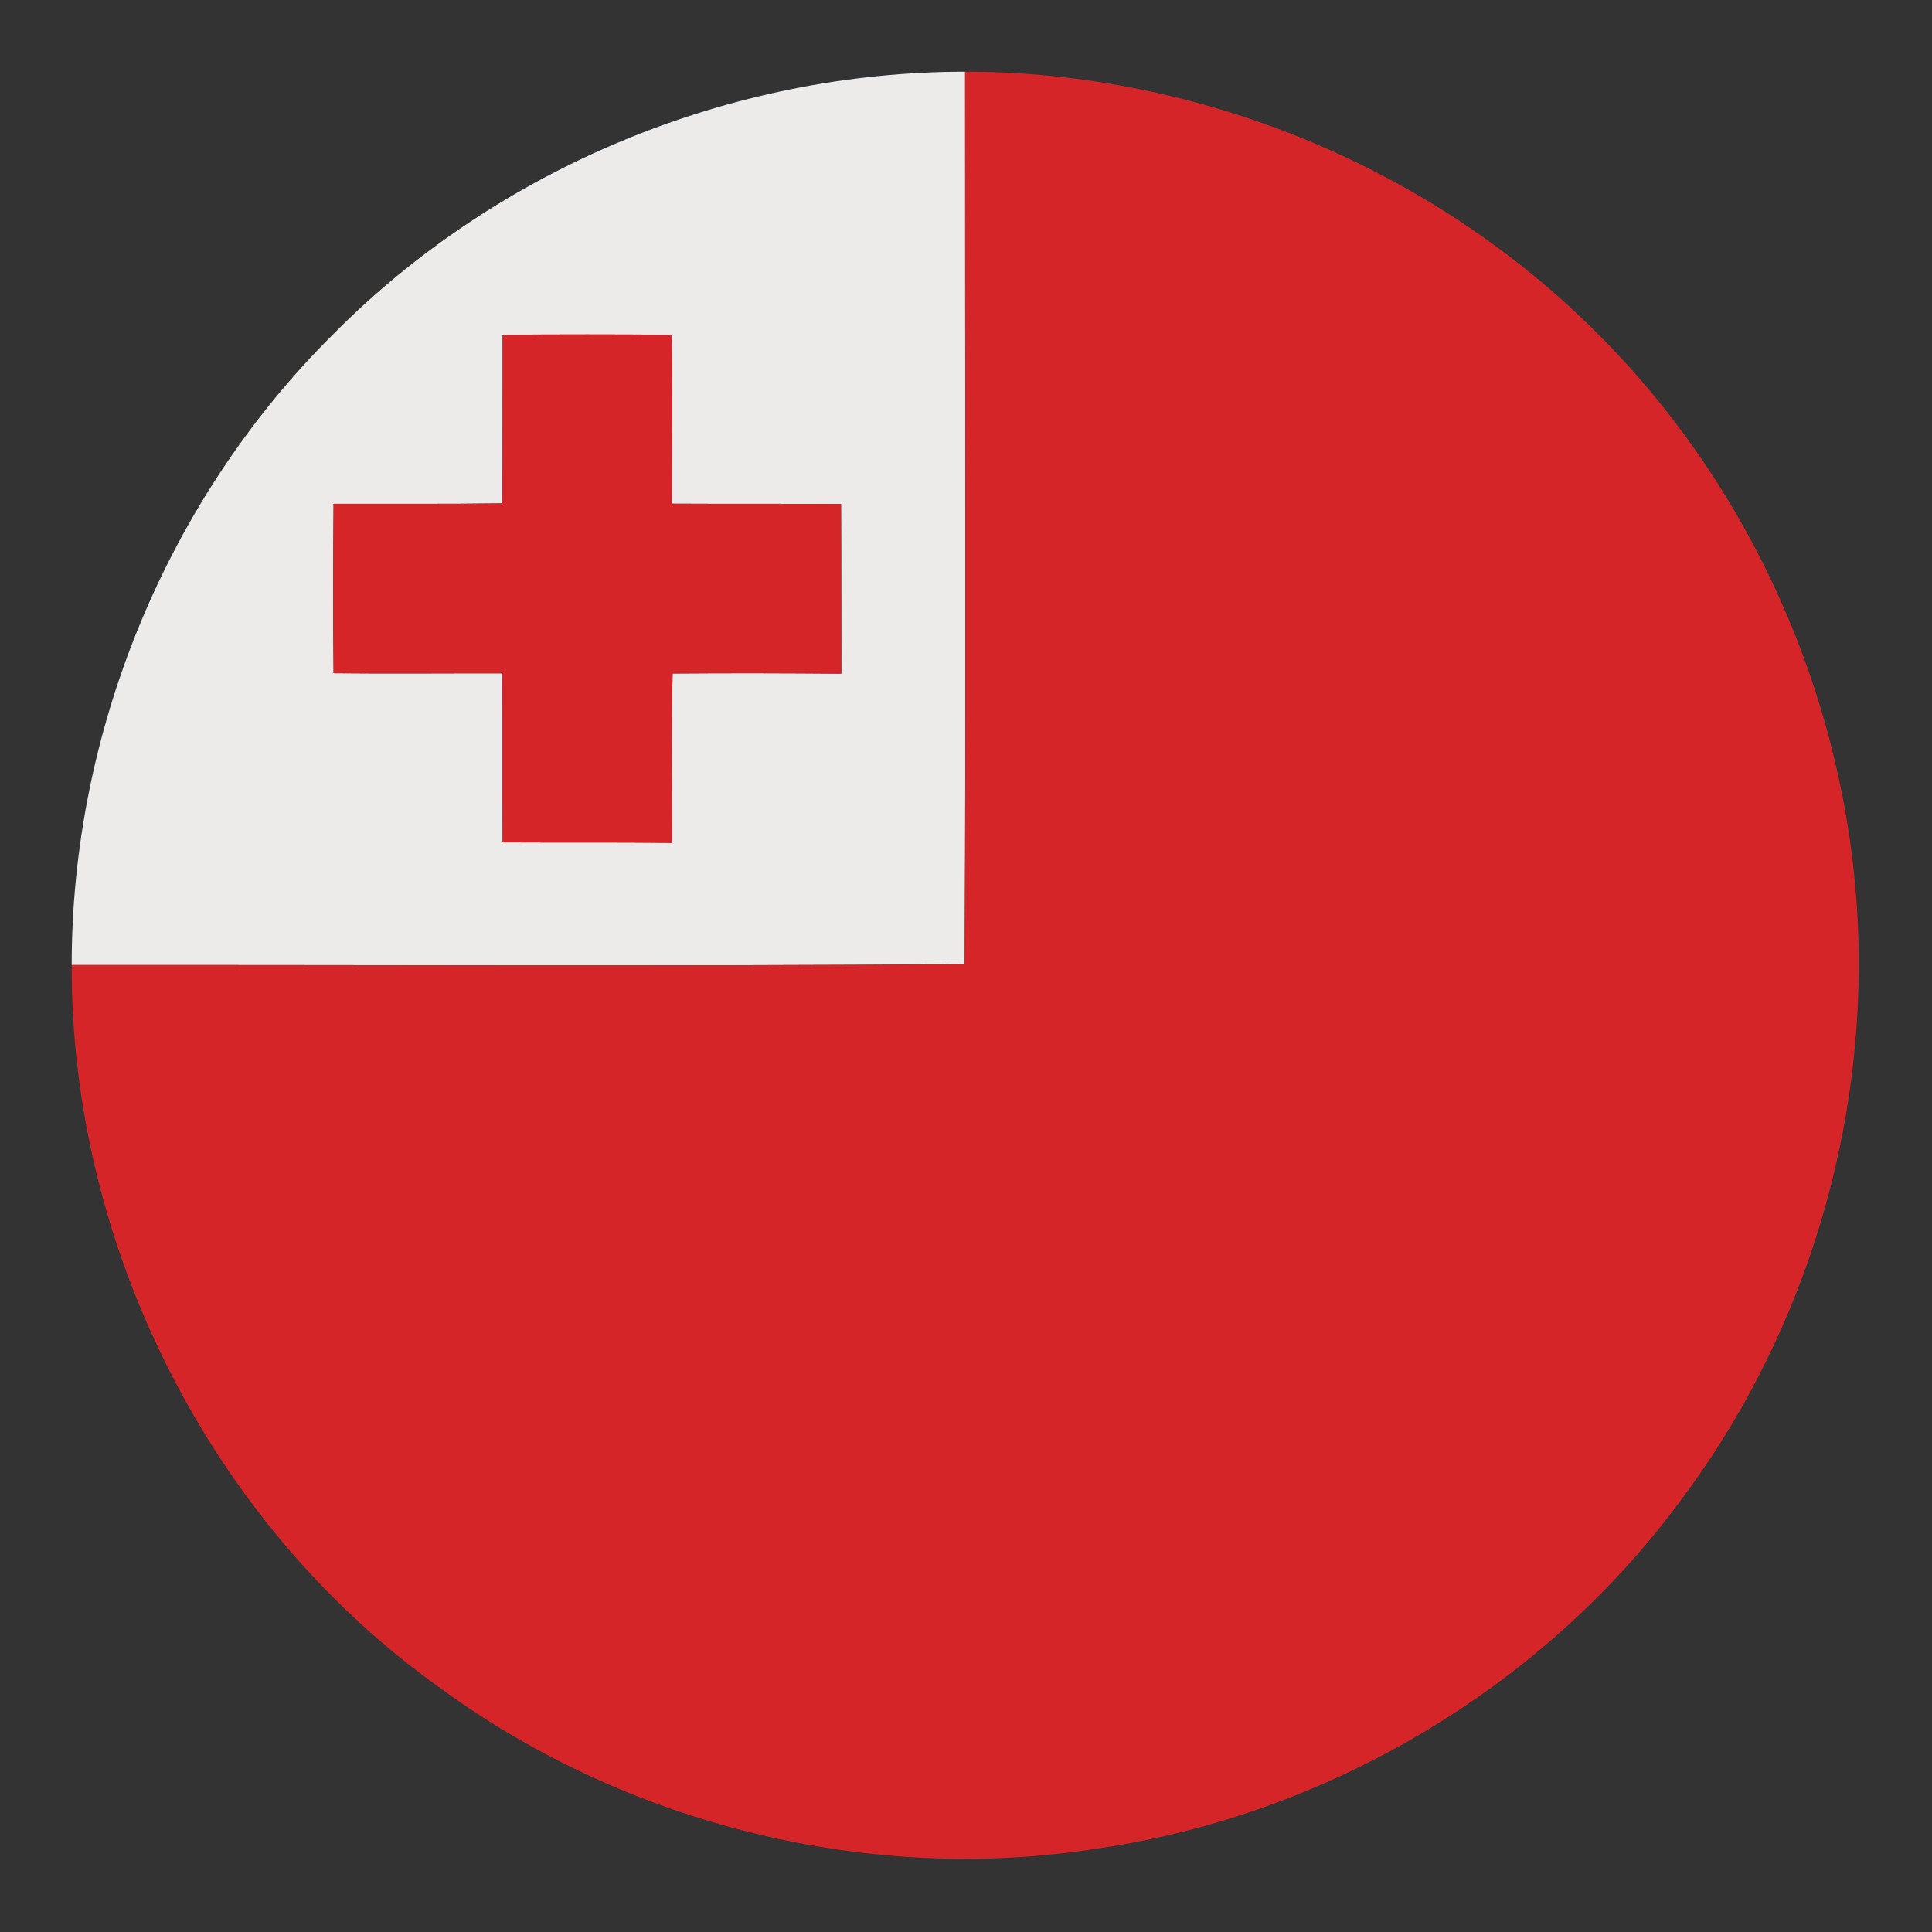 <?xml version="1.0" encoding="UTF-8" ?>
<!DOCTYPE svg PUBLIC "-//W3C//DTD SVG 1.1//EN" "http://www.w3.org/Graphics/SVG/1.1/DTD/svg11.dtd">
<svg width="128pt" height="128pt" viewBox="0 0 128 128" version="1.1" xmlns="http://www.w3.org/2000/svg">
<rect x="0" y="0" width="128" height="128" fill="#333333" stroke="none"/>
<g id="#edeaeaff">
<path fill="#edeaea" opacity="1.00" d=" M 22.10 22.12 C 33.02 11.09 48.43 4.75 63.94 4.75 C 63.93 24.46 64.01 44.17 63.91 63.88 C 44.19 64.03 24.47 63.92 4.75 63.94 C 4.74 48.43 11.08 33.04 22.10 22.12 M 33.30 22.18 C 33.29 25.90 33.31 29.63 33.28 33.35 C 29.55 33.40 25.83 33.37 22.10 33.38 C 22.07 37.12 22.06 40.86 22.10 44.60 C 25.83 44.64 29.56 44.60 33.28 44.61 C 33.31 48.34 33.28 52.08 33.30 55.81 C 37.05 55.83 40.79 55.80 44.53 55.84 C 44.53 52.10 44.48 48.36 44.56 44.62 C 48.29 44.59 52.02 44.60 55.74 44.63 C 55.73 40.89 55.74 37.14 55.72 33.39 C 51.99 33.37 48.26 33.39 44.52 33.37 C 44.52 29.64 44.57 25.91 44.51 22.18 C 40.77 22.15 37.04 22.15 33.30 22.18 Z" />
</g>
<g id="#d62528ff">
<path fill="#d62528" opacity="1.00" d=" M 63.94 4.75 C 79.48 4.74 94.90 11.10 105.86 22.12 C 116.60 32.84 122.91 47.80 123.14 62.97 C 123.35 76.00 119.16 89.05 111.31 99.46 C 102.19 111.81 87.97 120.24 72.79 122.46 C 57.61 124.87 41.56 120.91 29.17 111.84 C 13.96 101.03 4.68 82.57 4.75 63.94 C 24.47 63.92 44.19 64.03 63.91 63.88 C 64.01 44.17 63.93 24.46 63.94 4.75 Z" />
<path fill="#d62528" opacity="1.00" d=" M 33.30 22.18 C 37.04 22.15 40.77 22.15 44.51 22.18 C 44.57 25.91 44.52 29.64 44.52 33.37 C 48.26 33.39 51.99 33.37 55.72 33.39 C 55.74 37.14 55.73 40.89 55.74 44.63 C 52.02 44.60 48.29 44.59 44.56 44.62 C 44.48 48.36 44.53 52.10 44.53 55.84 C 40.79 55.80 37.05 55.83 33.30 55.81 C 33.28 52.08 33.31 48.34 33.28 44.61 C 29.56 44.60 25.83 44.64 22.10 44.60 C 22.06 40.86 22.07 37.12 22.10 33.38 C 25.83 33.37 29.55 33.40 33.28 33.35 C 33.31 29.63 33.29 25.90 33.30 22.18 Z" />
</g>
</svg>
